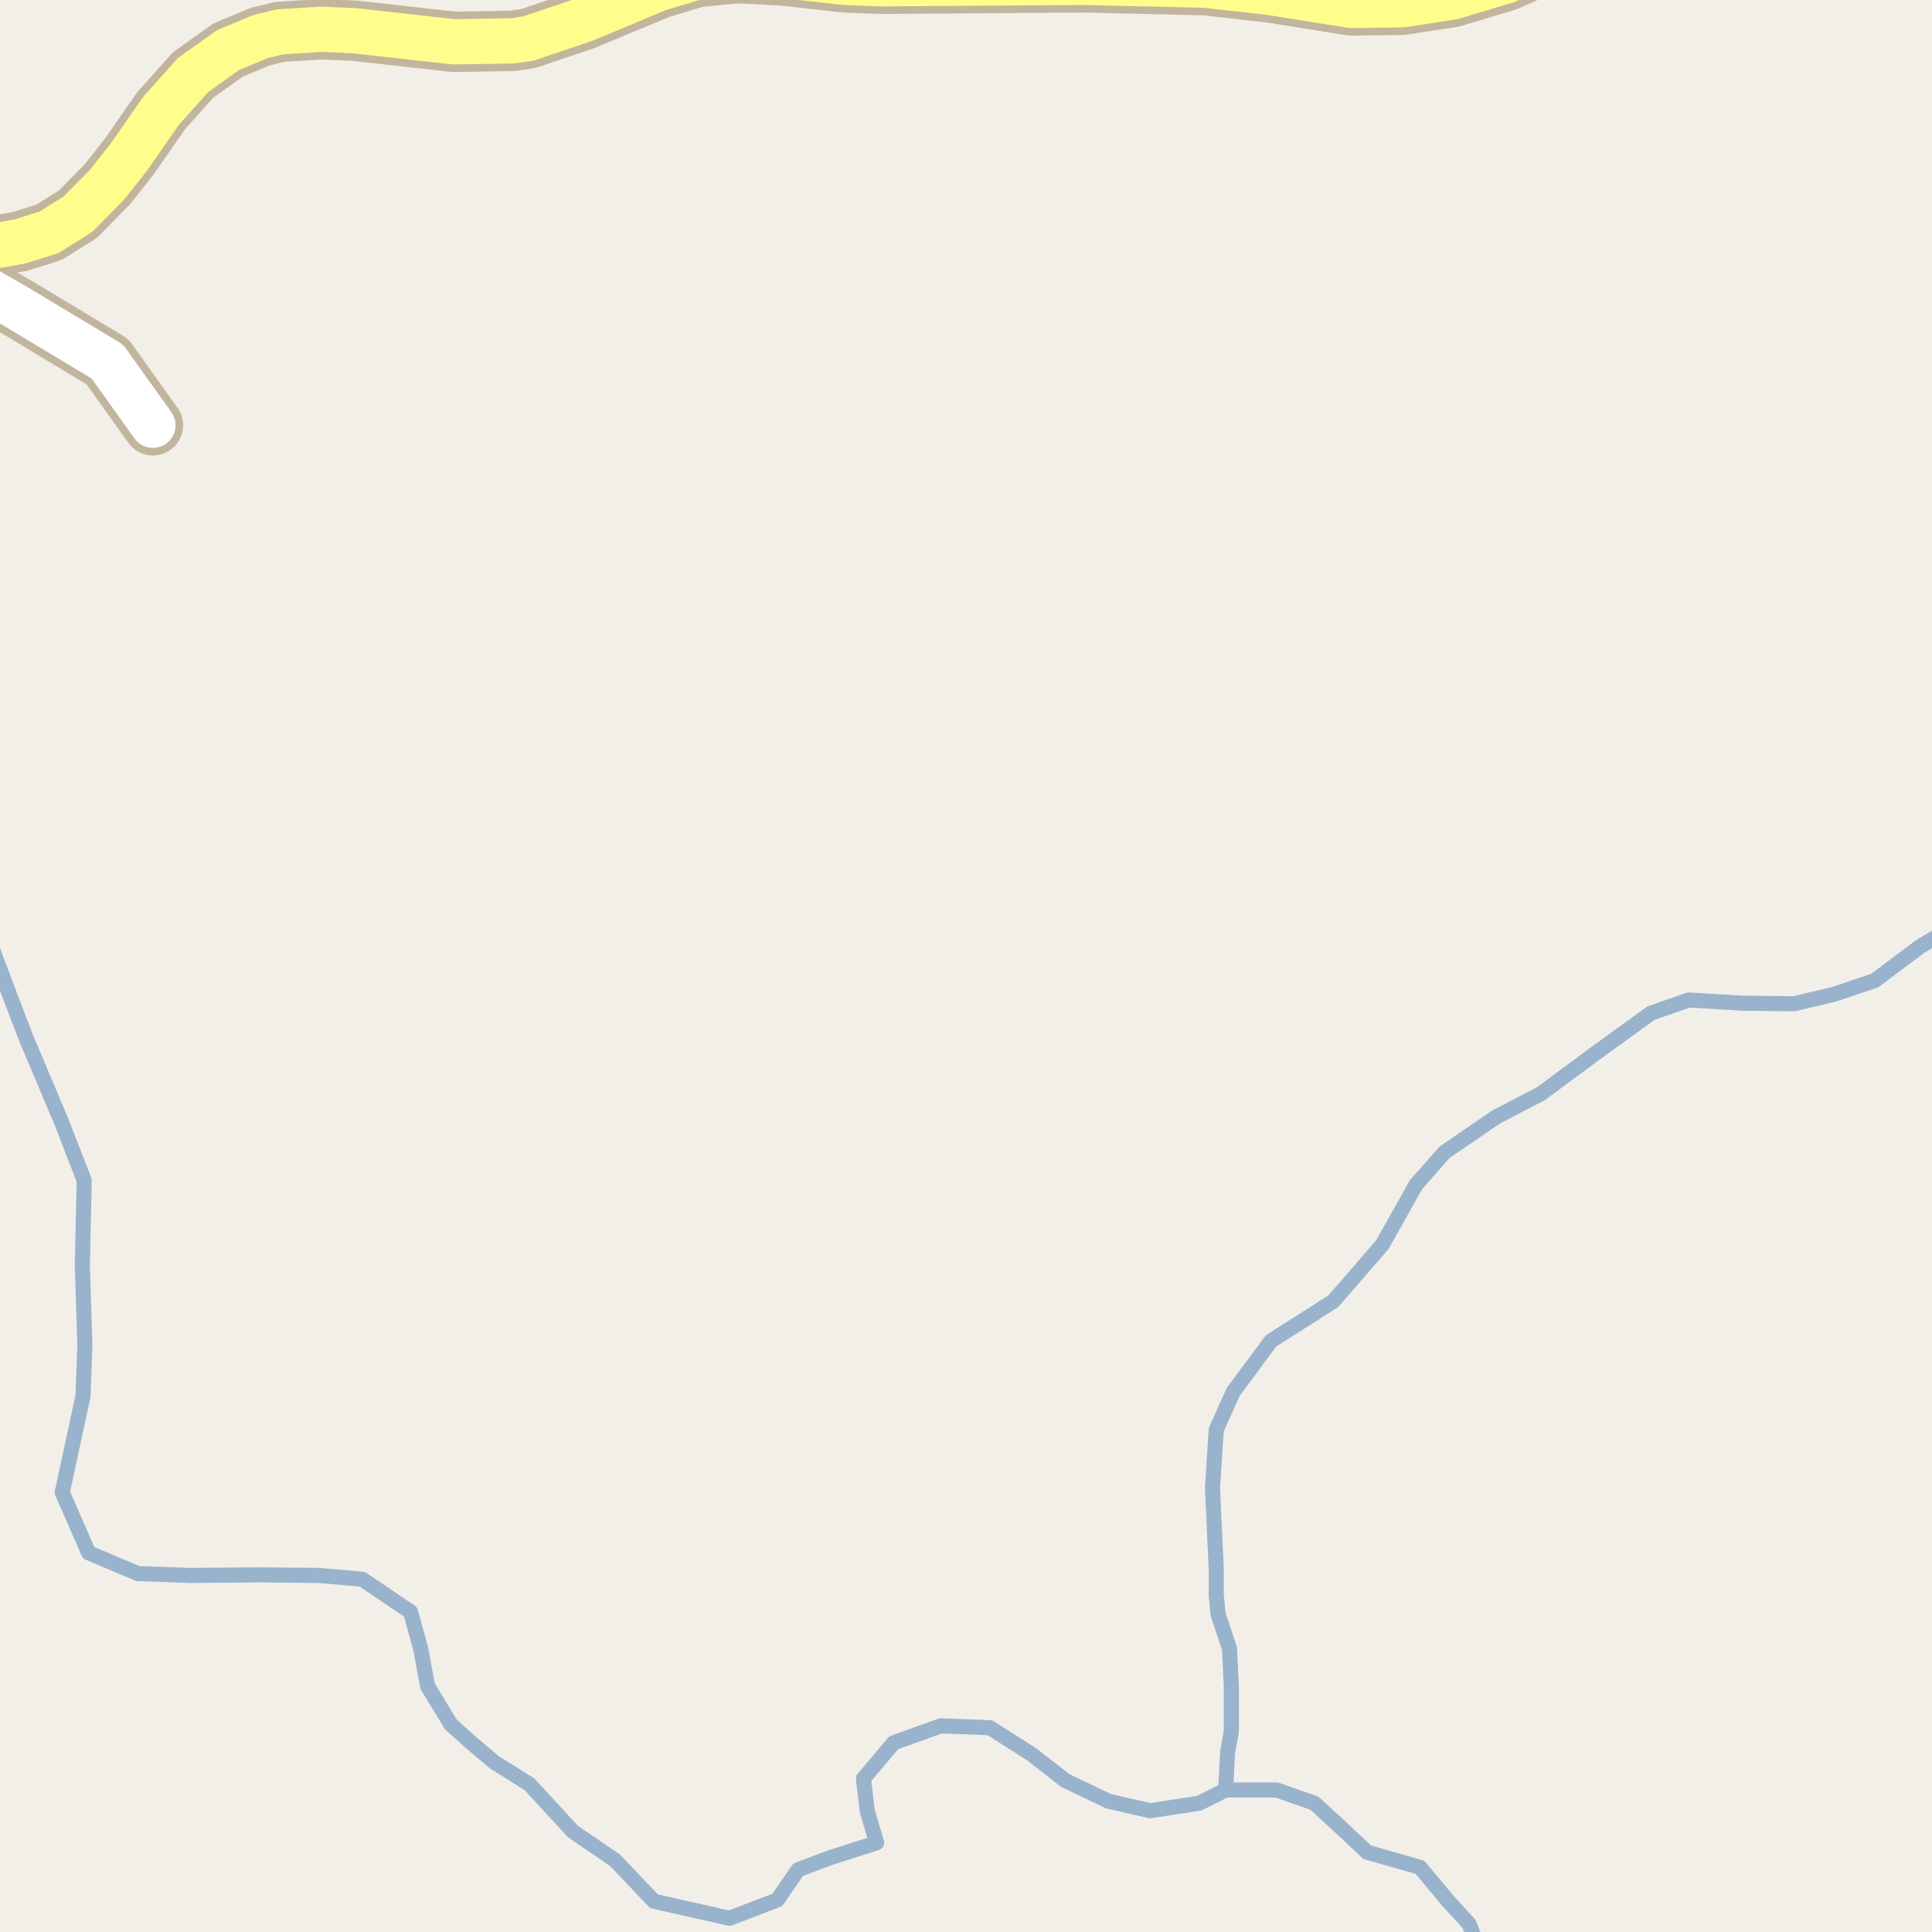 <?xml version="1.0" encoding="UTF-8"?>
<svg xmlns="http://www.w3.org/2000/svg" xmlns:xlink="http://www.w3.org/1999/xlink" width="256pt" height="256pt" viewBox="0 0 256 256" version="1.1">
<g id="surface2">
<rect x="0" y="0" width="256" height="256" style="fill:rgb(94.902%,93.725%,91.373%);fill-opacity:1;stroke:none;"/>
<path style="fill:none;stroke-width:2;stroke-linecap:round;stroke-linejoin:round;stroke:rgb(60%,70.196%,80%);stroke-opacity:1;stroke-miterlimit:10;" d="M 195.891 258 L 194.66 254.93 L 191.91 251.93 L 188.16 247.43 L 181.16 245.43 L 177.16 241.68 L 174.16 238.93 L 169.16 237.18 L 162.41 237.18 L 158.91 238.93 L 152.41 239.93 L 146.91 238.68 L 141.16 235.93 L 136.66 232.43 L 131.16 228.93 L 124.66 228.68 L 118.41 230.93 L 114.41 235.68 L 114.91 239.93 L 116.16 244.176 L 109.91 246.18 L 105.75 247.754 L 102.996 251.754 L 96.66 254.18 L 86.66 251.93 L 81.5 246.504 L 75.91 242.68 L 70.16 236.43 L 65.496 233.504 L 62.246 230.754 L 59.746 228.504 L 56.66 223.43 L 55.75 218.504 L 54.398 213.578 L 47.996 209.254 L 42.246 208.754 L 34.41 208.676 L 25.25 208.754 L 18.25 208.504 L 11.746 205.754 L 8.246 197.754 L 10.996 185.004 L 11.25 178.254 L 10.91 167.68 L 11.16 156.43 L 8.16 148.676 L 3.41 137.43 L -0.59 126.93 L -3 119.98 "/>
<path style="fill:none;stroke-width:2;stroke-linecap:round;stroke-linejoin:round;stroke:rgb(60%,70.196%,80%);stroke-opacity:1;stroke-miterlimit:10;" d="M 258 123.277 L 254.41 125.43 L 248.41 129.93 L 243 131.754 L 237.75 133.004 L 230.91 132.93 L 223.75 132.504 L 218.75 134.254 L 211.5 139.504 L 204.16 144.93 L 198.246 148.004 L 191.41 152.68 L 187.66 156.93 L 183.16 164.93 L 176.66 172.43 L 168.41 177.68 L 163.41 184.43 L 161.16 189.43 L 160.66 197.18 L 161.16 207.93 L 161.16 211.43 L 161.41 213.93 L 162.91 218.43 L 163.16 223.43 L 163.16 229.43 L 162.66 232.18 L 162.41 237.18 "/>
<path style="fill:none;stroke-width:8;stroke-linecap:round;stroke-linejoin:round;stroke:rgb(75.686%,70.98%,61.569%);stroke-opacity:1;stroke-miterlimit:10;" d="M -9 34.242 L 2.109 40.621 L 14.223 47.906 L 20.258 56.348 "/>
<path style="fill:none;stroke-width:8;stroke-linecap:round;stroke-linejoin:round;stroke:rgb(75.686%,70.98%,61.569%);stroke-opacity:1;stroke-miterlimit:10;" d="M 213.043 -9 L 207.77 -6.156 L 199.59 -2.531 L 192.391 -0.371 L 185.816 0.629 L 179.082 0.723 L 168.32 -0.996 L 159.695 -1.965 L 143.527 -2.34 L 116.66 -2.152 L 111.859 -2.34 L 103.82 -3.25 L 97.691 -3.562 L 92.449 -3.062 L 87.32 -1.527 L 77.348 2.629 L 70.031 5.102 L 67.887 5.414 L 60.129 5.539 L 46.918 4.066 L 42.559 3.879 L 37.059 4.223 L 34.496 4.852 L 30.211 6.633 L 25.574 9.945 L 21.355 14.668 L 17.113 20.766 L 14.203 24.453 L 10.309 28.395 L 6.512 30.77 L 2.668 31.988 L -9 34.078 "/>
<path style="fill:none;stroke-width:6;stroke-linecap:round;stroke-linejoin:round;stroke:rgb(100%,100%,100%);stroke-opacity:1;stroke-miterlimit:10;" d="M -9 34.242 L 2.109 40.621 L 14.223 47.906 L 20.258 56.348 "/>
<path style="fill:none;stroke-width:6;stroke-linecap:round;stroke-linejoin:round;stroke:rgb(100%,99.216%,54.51%);stroke-opacity:1;stroke-miterlimit:10;" d="M 213.043 -9 L 207.77 -6.156 L 199.59 -2.531 L 192.391 -0.371 L 185.816 0.629 L 179.082 0.723 L 168.32 -0.996 L 159.695 -1.965 L 143.527 -2.34 L 116.66 -2.152 L 111.859 -2.34 L 103.82 -3.25 L 97.691 -3.562 L 92.449 -3.062 L 87.32 -1.527 L 77.348 2.629 L 70.031 5.102 L 67.887 5.414 L 60.129 5.539 L 46.918 4.066 L 42.559 3.879 L 37.059 4.223 L 34.496 4.852 L 30.211 6.633 L 25.574 9.945 L 21.355 14.668 L 17.113 20.766 L 14.203 24.453 L 10.309 28.395 L 6.512 30.77 L 2.668 31.988 L -9 34.078 "/>
</g>
</svg>

